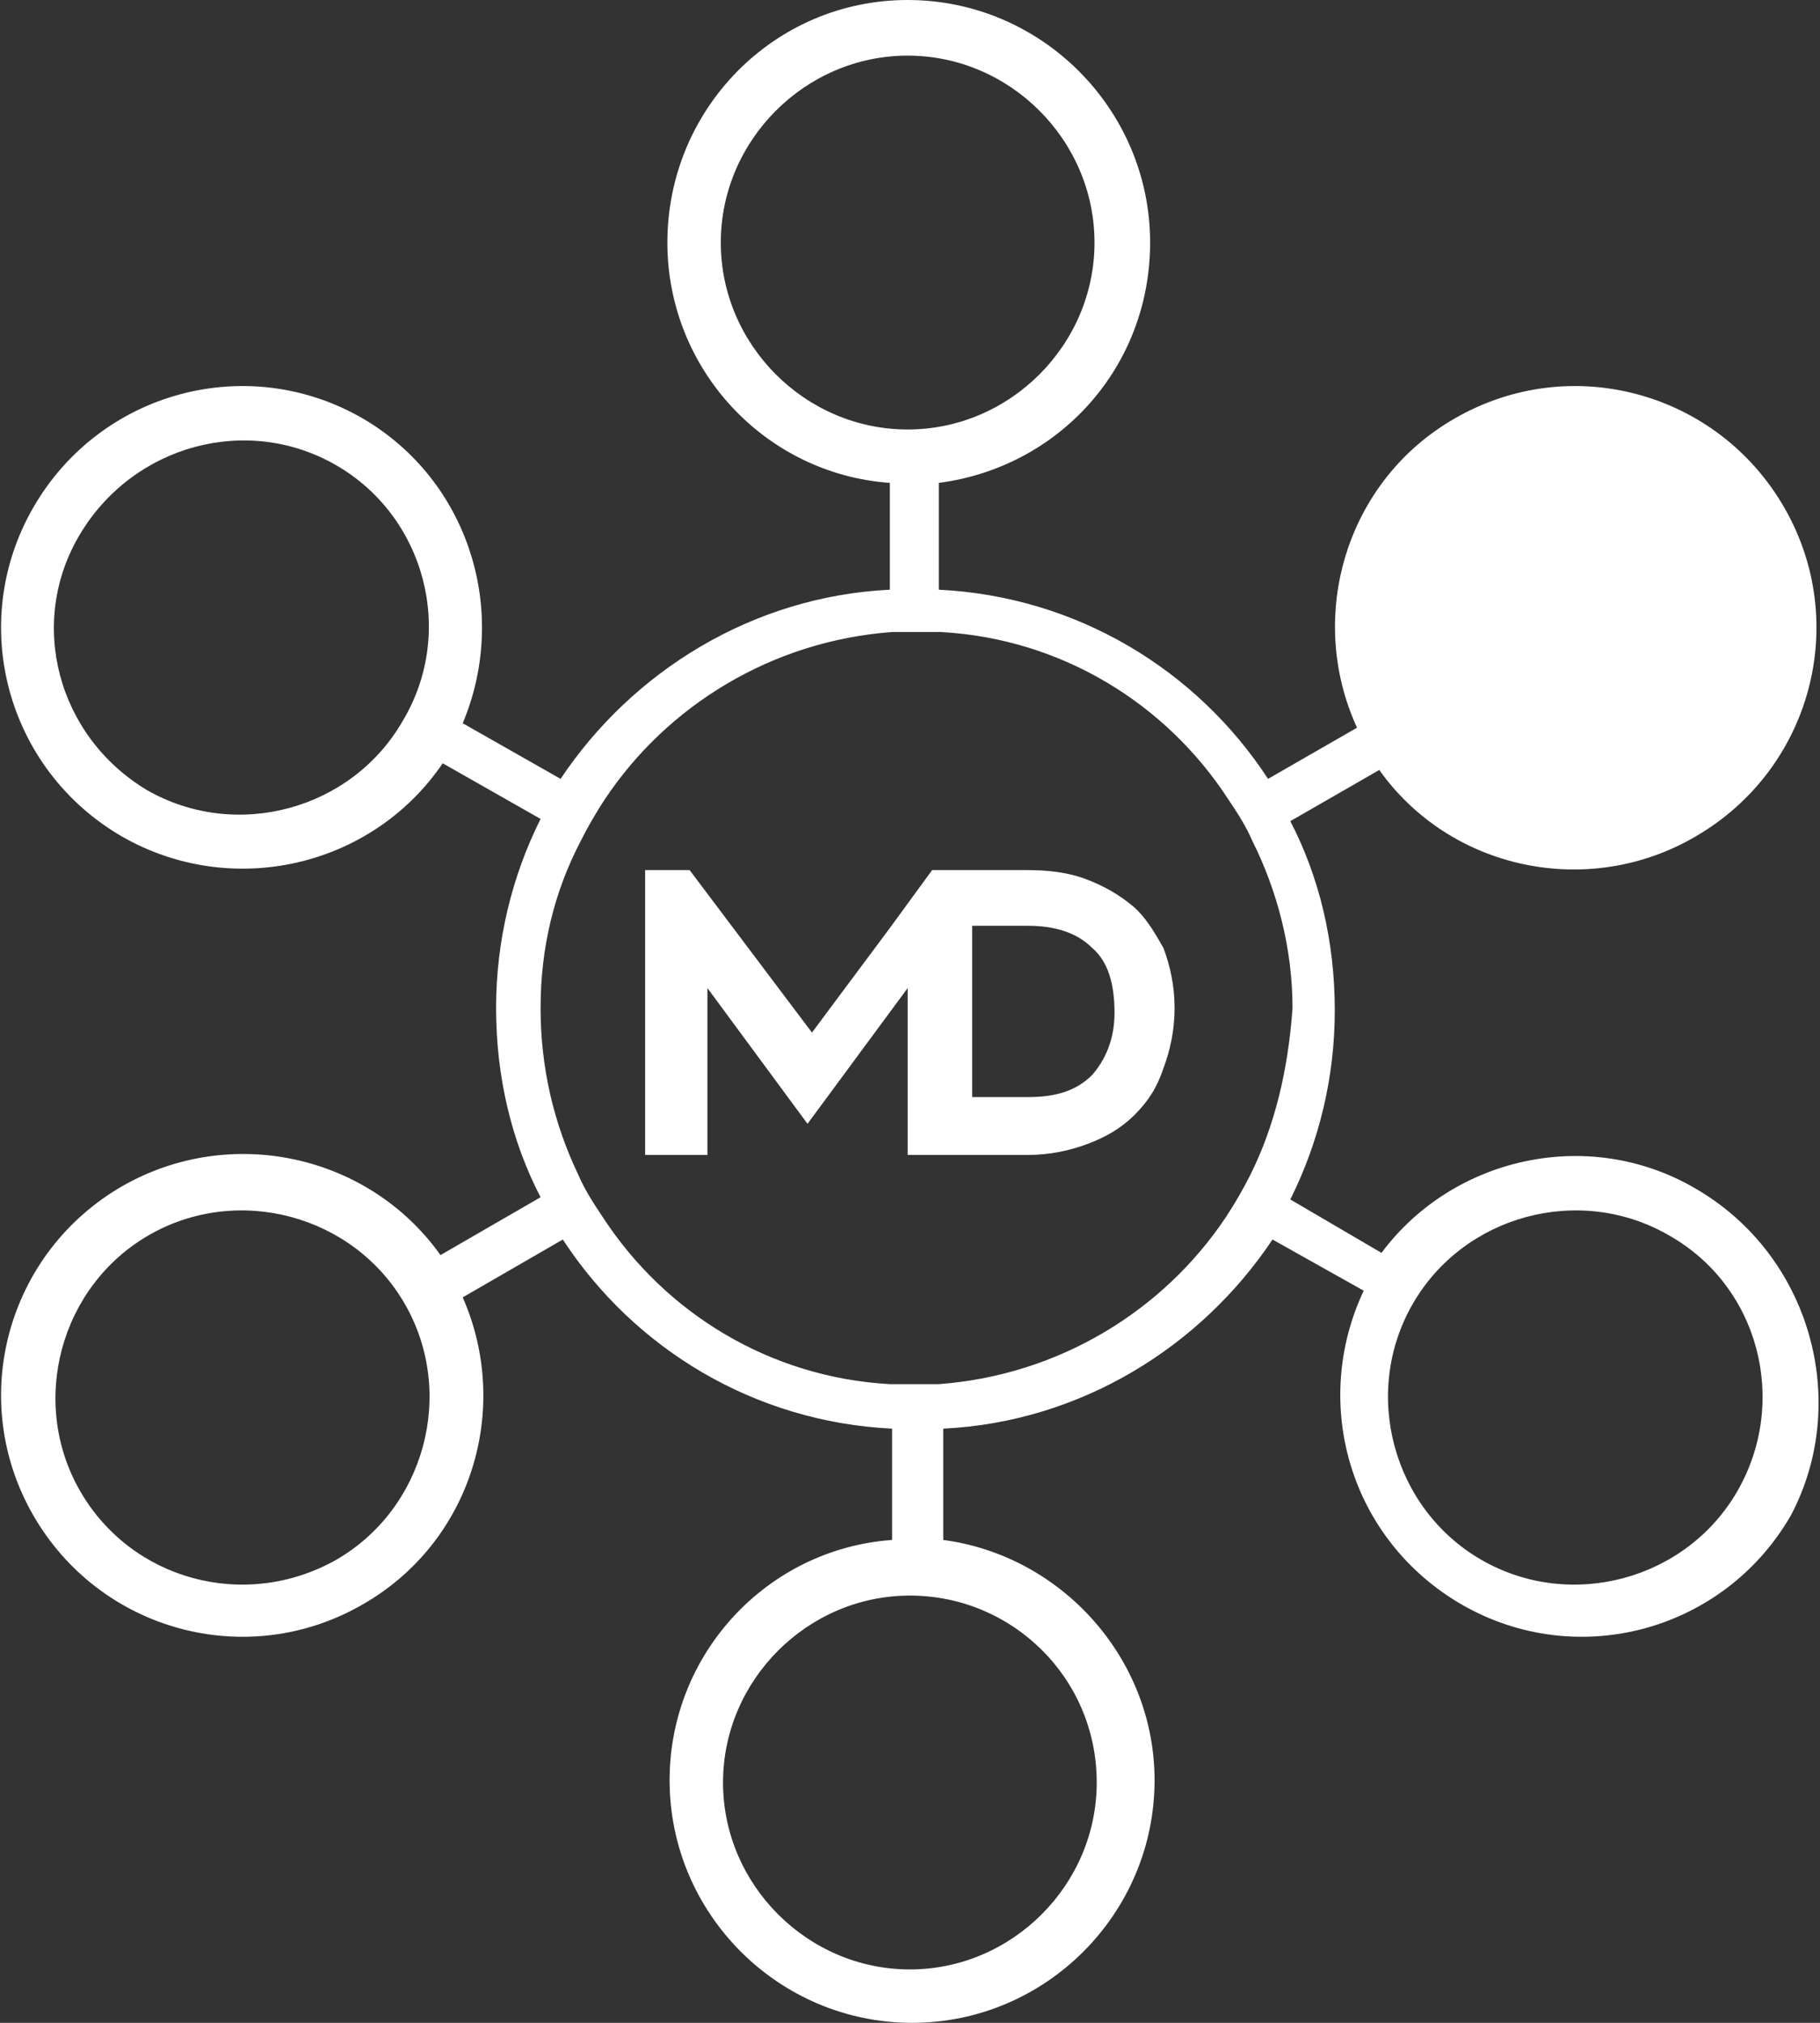<?xml version="1.0" encoding="UTF-8"?> <svg xmlns="http://www.w3.org/2000/svg" width="45" height="50" viewBox="0 0 45 50" fill="none"><rect x="0" y="0" width="45" height="50" fill="#333333" stroke="none"/> <path d="M27.997 22.387C27.667 22.112 27.282 21.892 26.842 21.727C26.402 21.562 25.907 21.507 25.412 21.507H24.752H23.047L22.002 22.938L20.076 25.523L17.051 21.507H15.951V22.607V28.548H17.491V24.423L19.966 27.778L22.442 24.423V28.548H22.552H24.037H25.412C25.962 28.548 26.457 28.438 26.897 28.273C27.337 28.108 27.722 27.888 28.052 27.558C28.382 27.228 28.602 26.898 28.767 26.403C28.932 25.963 29.042 25.468 29.042 24.918C29.042 24.368 28.932 23.873 28.767 23.433C28.547 23.047 28.327 22.662 27.997 22.387ZM27.007 26.568C26.622 26.953 26.127 27.118 25.412 27.118H24.037V22.883H25.412C26.072 22.883 26.622 23.047 27.007 23.433C27.392 23.762 27.557 24.313 27.557 25.028C27.557 25.688 27.337 26.183 27.007 26.568Z" fill="white"></path> <path d="M41.913 29.373C39.273 27.833 35.918 28.603 34.158 30.968L31.903 29.648C32.618 28.218 33.003 26.623 33.003 24.973C33.003 23.267 32.618 21.672 31.903 20.297L34.103 19.032C35.863 21.507 39.273 22.222 41.913 20.682C44.774 19.032 45.764 15.402 44.114 12.541C42.464 9.681 38.833 8.691 35.973 10.341C33.278 11.881 32.288 15.236 33.553 17.987L31.353 19.252C29.593 16.557 26.622 14.742 23.212 14.576V11.936C26.182 11.551 28.437 9.076 28.437 5.996C28.437 2.695 25.742 0 22.442 0C19.142 0 16.501 2.695 16.501 5.996C16.501 9.131 18.922 11.716 22.002 11.936V14.576C18.592 14.742 15.621 16.612 13.861 19.252L11.441 17.877C12.596 15.127 11.606 11.881 8.966 10.341C6.106 8.691 2.475 9.681 0.825 12.541C-0.825 15.402 0.165 19.032 3.025 20.682C5.721 22.222 9.186 21.452 10.946 18.867L13.366 20.242C12.651 21.672 12.266 23.267 12.266 24.918C12.266 26.623 12.651 28.218 13.366 29.593L10.891 31.023C9.131 28.548 5.721 27.778 3.025 29.318C0.165 30.968 -0.825 34.599 0.825 37.459C2.475 40.319 6.106 41.309 8.966 39.659C11.661 38.119 12.651 34.819 11.441 32.068L13.916 30.638C15.676 33.333 18.647 35.148 22.057 35.313V38.064C18.977 38.284 16.556 40.869 16.556 44.004C16.556 47.305 19.252 50 22.552 50C25.852 50 28.547 47.305 28.547 44.004C28.547 40.979 26.237 38.449 23.322 38.064V35.313C26.732 35.148 29.703 33.278 31.463 30.638L33.718 31.903C32.398 34.709 33.388 38.064 36.138 39.659C38.998 41.309 42.629 40.319 44.279 37.459C45.764 34.654 44.774 31.023 41.913 29.373ZM9.956 17.822C8.691 20.022 5.831 20.792 3.63 19.527C1.43 18.207 0.66 15.402 1.98 13.201C3.3 11.001 6.106 10.231 8.306 11.496C10.506 12.761 11.276 15.622 9.956 17.822ZM8.306 38.559C6.051 39.824 3.245 39.054 1.98 36.854C0.715 34.654 1.485 31.793 3.685 30.528C5.886 29.263 8.746 30.033 10.011 32.233C11.276 34.433 10.506 37.294 8.306 38.559ZM17.822 5.996C17.822 3.465 19.912 1.375 22.442 1.375C24.972 1.375 27.062 3.465 27.062 5.996C27.062 8.526 24.972 10.616 22.442 10.616C19.912 10.616 17.822 8.526 17.822 5.996ZM27.117 44.059C27.117 46.59 25.027 48.68 22.497 48.68C19.967 48.68 17.877 46.59 17.877 44.059C17.877 41.529 19.967 39.439 22.497 39.439C25.027 39.439 27.117 41.474 27.117 44.059ZM30.913 29.043C30.748 29.373 30.528 29.758 30.308 30.088C28.767 32.398 26.182 33.993 23.212 34.213C23.047 34.213 22.827 34.213 22.607 34.213C22.387 34.213 22.222 34.213 22.002 34.213C19.032 34.048 16.446 32.453 14.906 30.088C14.686 29.758 14.466 29.428 14.301 29.043C13.696 27.778 13.366 26.403 13.366 24.918C13.366 23.432 13.696 22.057 14.356 20.792C14.521 20.462 14.741 20.077 14.961 19.747C16.501 17.437 19.087 15.842 22.057 15.622C22.222 15.622 22.442 15.622 22.662 15.622C22.882 15.622 23.047 15.622 23.267 15.622C26.237 15.787 28.822 17.382 30.363 19.747C30.583 20.077 30.803 20.407 30.968 20.792C31.573 22.002 31.958 23.432 31.958 24.918C31.848 26.458 31.518 27.833 30.913 29.043ZM42.959 36.854C41.694 39.054 38.833 39.824 36.633 38.559C34.433 37.294 33.663 34.433 34.928 32.233C36.193 30.033 39.053 29.263 41.253 30.528C43.509 31.793 44.224 34.654 42.959 36.854Z" fill="white"></path> </svg> 